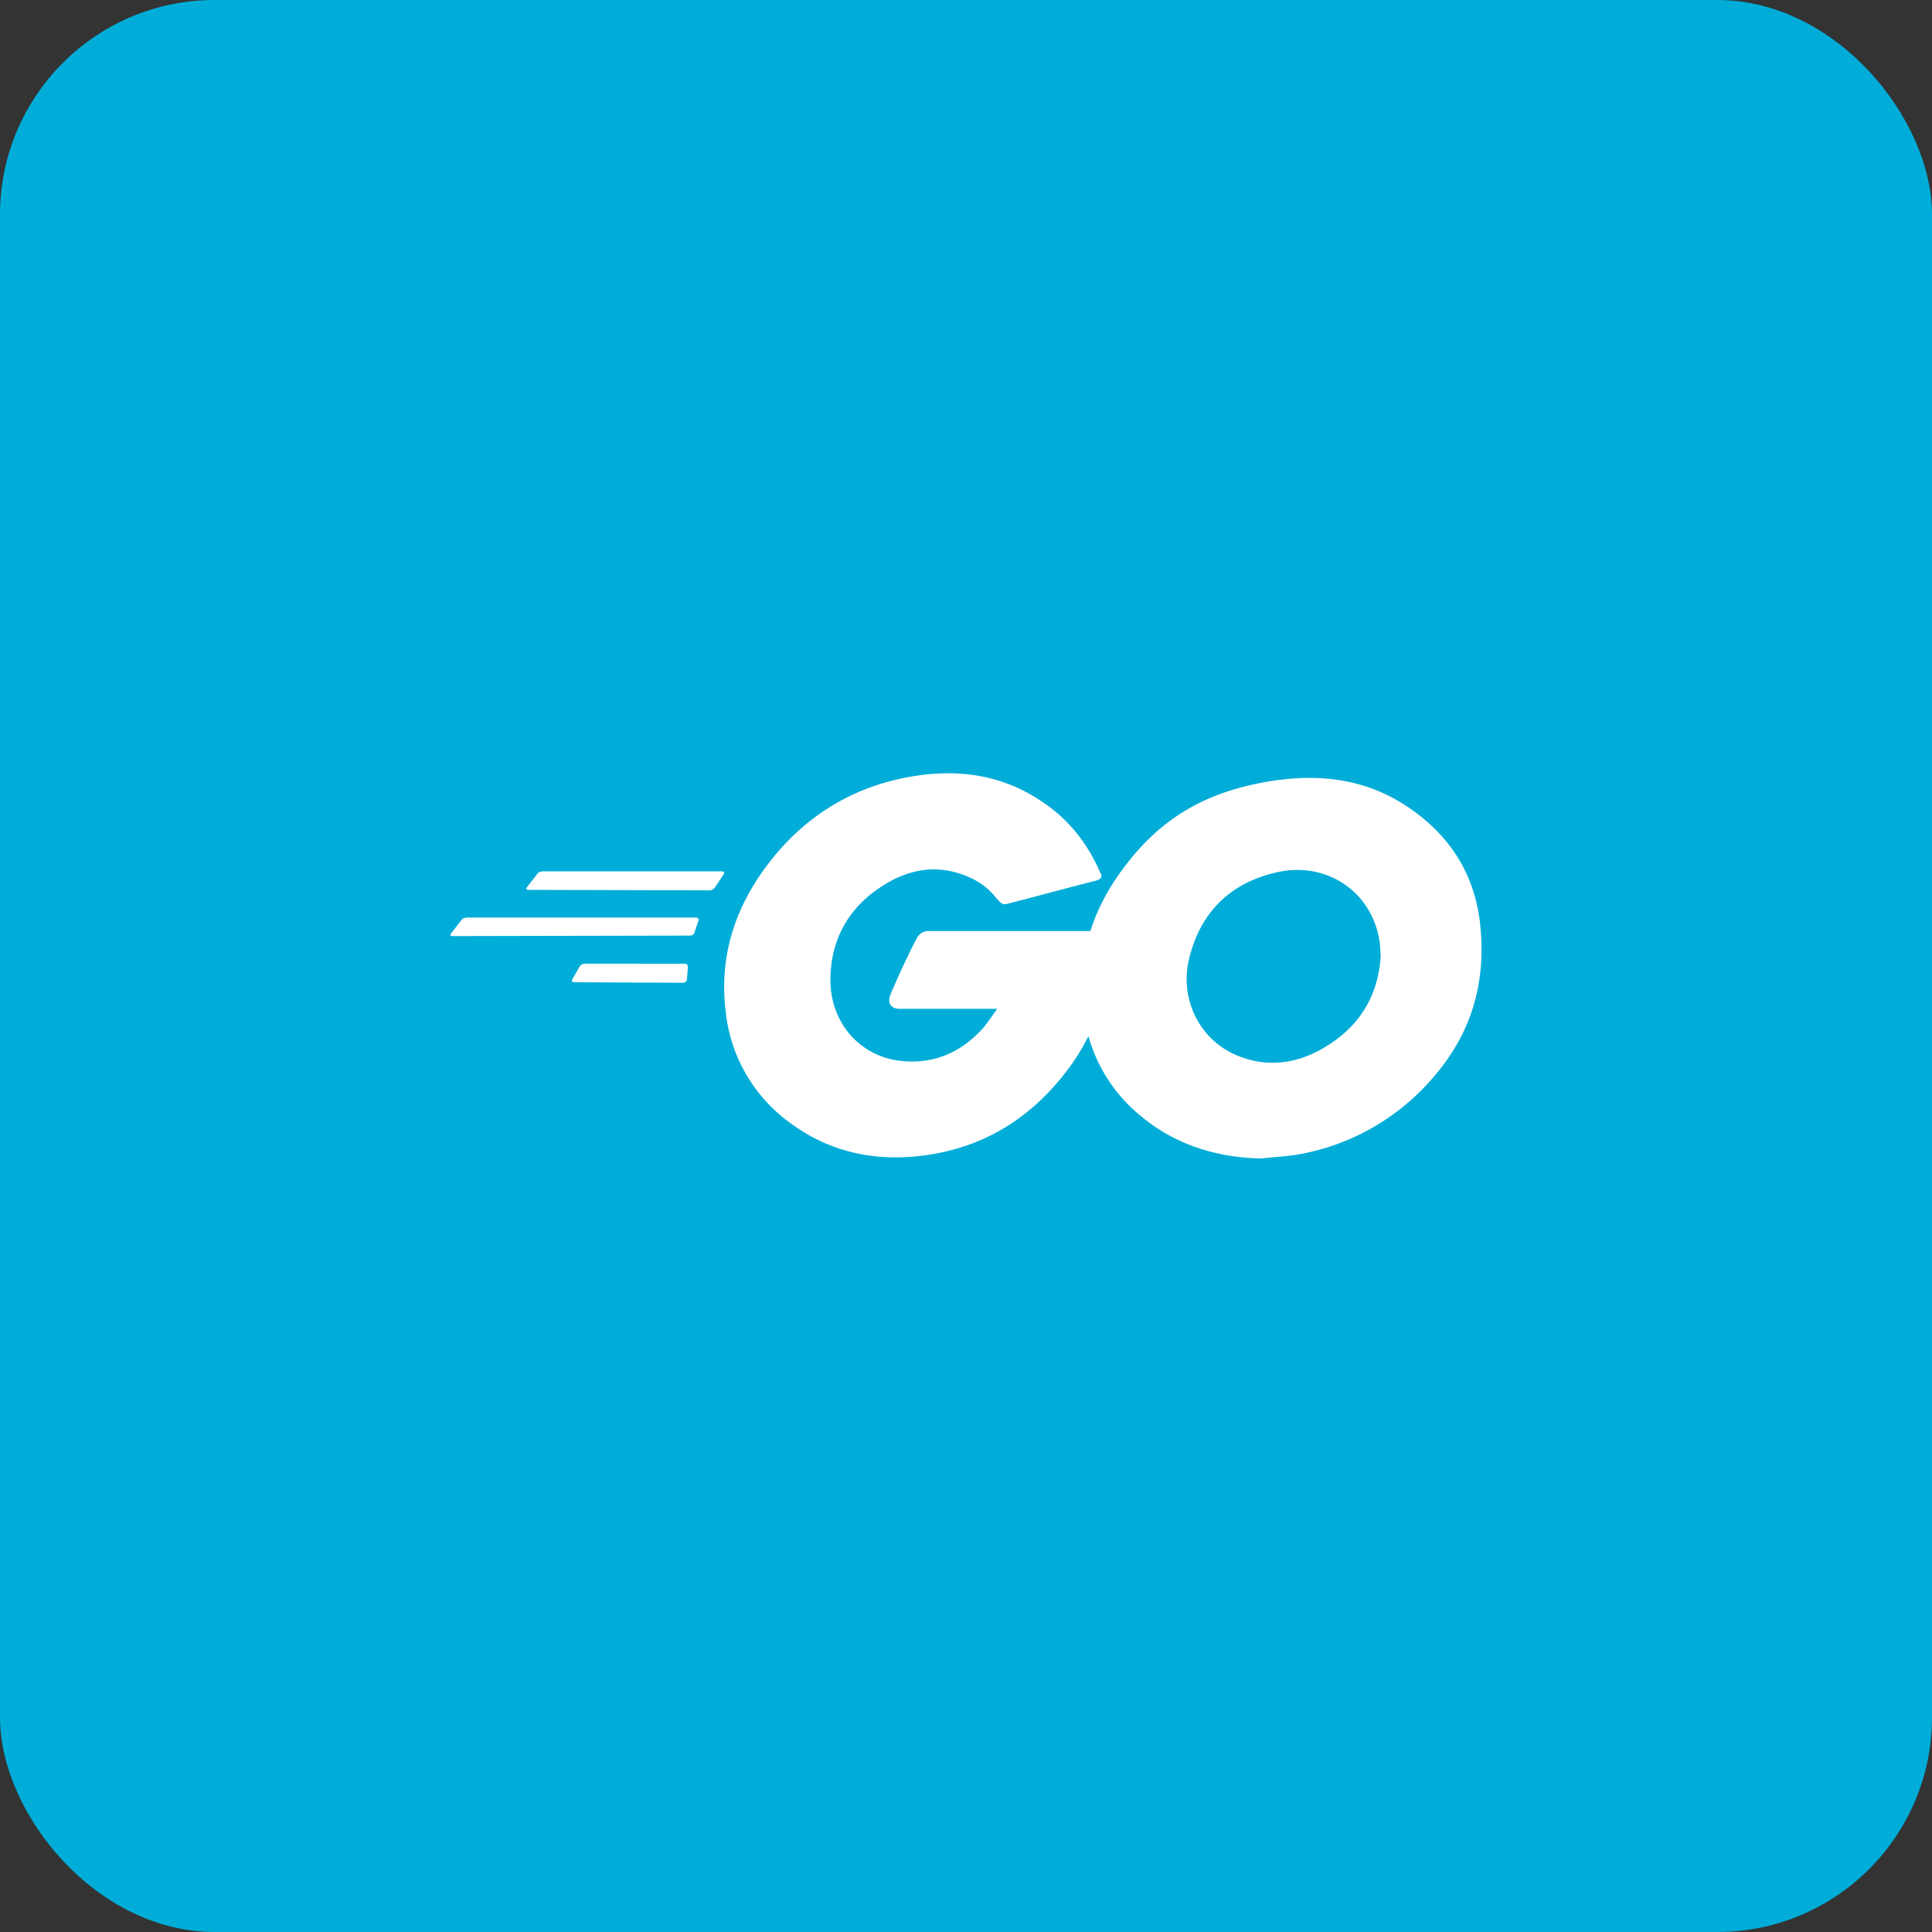 <svg xmlns="http://www.w3.org/2000/svg" fill="none" viewBox="0 0 18 18"><rect x="0" y="0" width="18" height="18" fill="#333333" stroke="none"/><rect width="100%" height="100%" rx="2px" ry="2px" fill="#00ADD8"/><g transform="translate(9, 9) scale(0.562) translate(-9, -9)"><g clip-path="url(#a)"><path fill="#fff" d="M1.744 7.738q-.05-.002-.025-.042l.175-.224c.016-.025.058-.041.091-.041h2.971c.033 0 .042.024.025.05l-.142.215c-.016.026-.058.05-.083.05zm-1.257.766c-.033 0-.042-.017-.025-.042l.175-.225c.016-.024.058-.04.092-.04h3.794c.034 0 .05.024.042.049l-.067.2c-.008.033-.041.05-.074.05zm2.014.765c-.033 0-.042-.025-.025-.05l.116-.207c.017-.025.05-.05.084-.05H4.34c.034 0 .05.025.05.058l-.016.2c0 .033-.034.058-.059.058zm8.638-1.68c-.524.133-.882.233-1.398.366-.125.032-.133.041-.242-.084a1.1 1.1 0 0 0-.39-.316c-.525-.258-1.033-.183-1.506.125-.566.366-.858.907-.85 1.58.009.667.467 1.216 1.124 1.308.566.075 1.04-.125 1.415-.549.075-.092.141-.192.224-.309H7.91c-.174 0-.216-.108-.158-.249.109-.258.308-.69.425-.907a.22.22 0 0 1 .208-.134h3.029c-.017.226-.017.45-.05.675a3.55 3.55 0 0 1-.683 1.63c-.598.791-1.381 1.283-2.371 1.415-.816.108-1.573-.05-2.238-.548a2.61 2.61 0 0 1-1.057-1.848c-.109-.908.158-1.723.707-2.439.59-.773 1.373-1.265 2.33-1.438.782-.143 1.531-.05 2.205.406.441.292.757.691.966 1.174.05.075.016.117-.084.142m2.755 4.602c-.758-.017-1.449-.234-2.031-.733a2.6 2.6 0 0 1-.899-1.606c-.15-.94.108-1.773.675-2.513.607-.8 1.34-1.215 2.33-1.39.849-.149 1.648-.067 2.371.425.658.448 1.066 1.057 1.174 1.855.141 1.124-.183 2.039-.957 2.822a3.8 3.8 0 0 1-1.998 1.064c-.224.043-.448.05-.665.076m1.98-3.362c-.008-.109-.008-.192-.024-.275-.15-.824-.908-1.29-1.698-1.107-.774.174-1.273.666-1.457 1.448-.15.65.167 1.307.766 1.574.458.2.915.174 1.357-.05.657-.342 1.015-.875 1.057-1.59z"/></g><defs><clipPath id="a"><path fill="#fff" d="M0 0h18v18H0z"/></clipPath></defs></g></svg>
